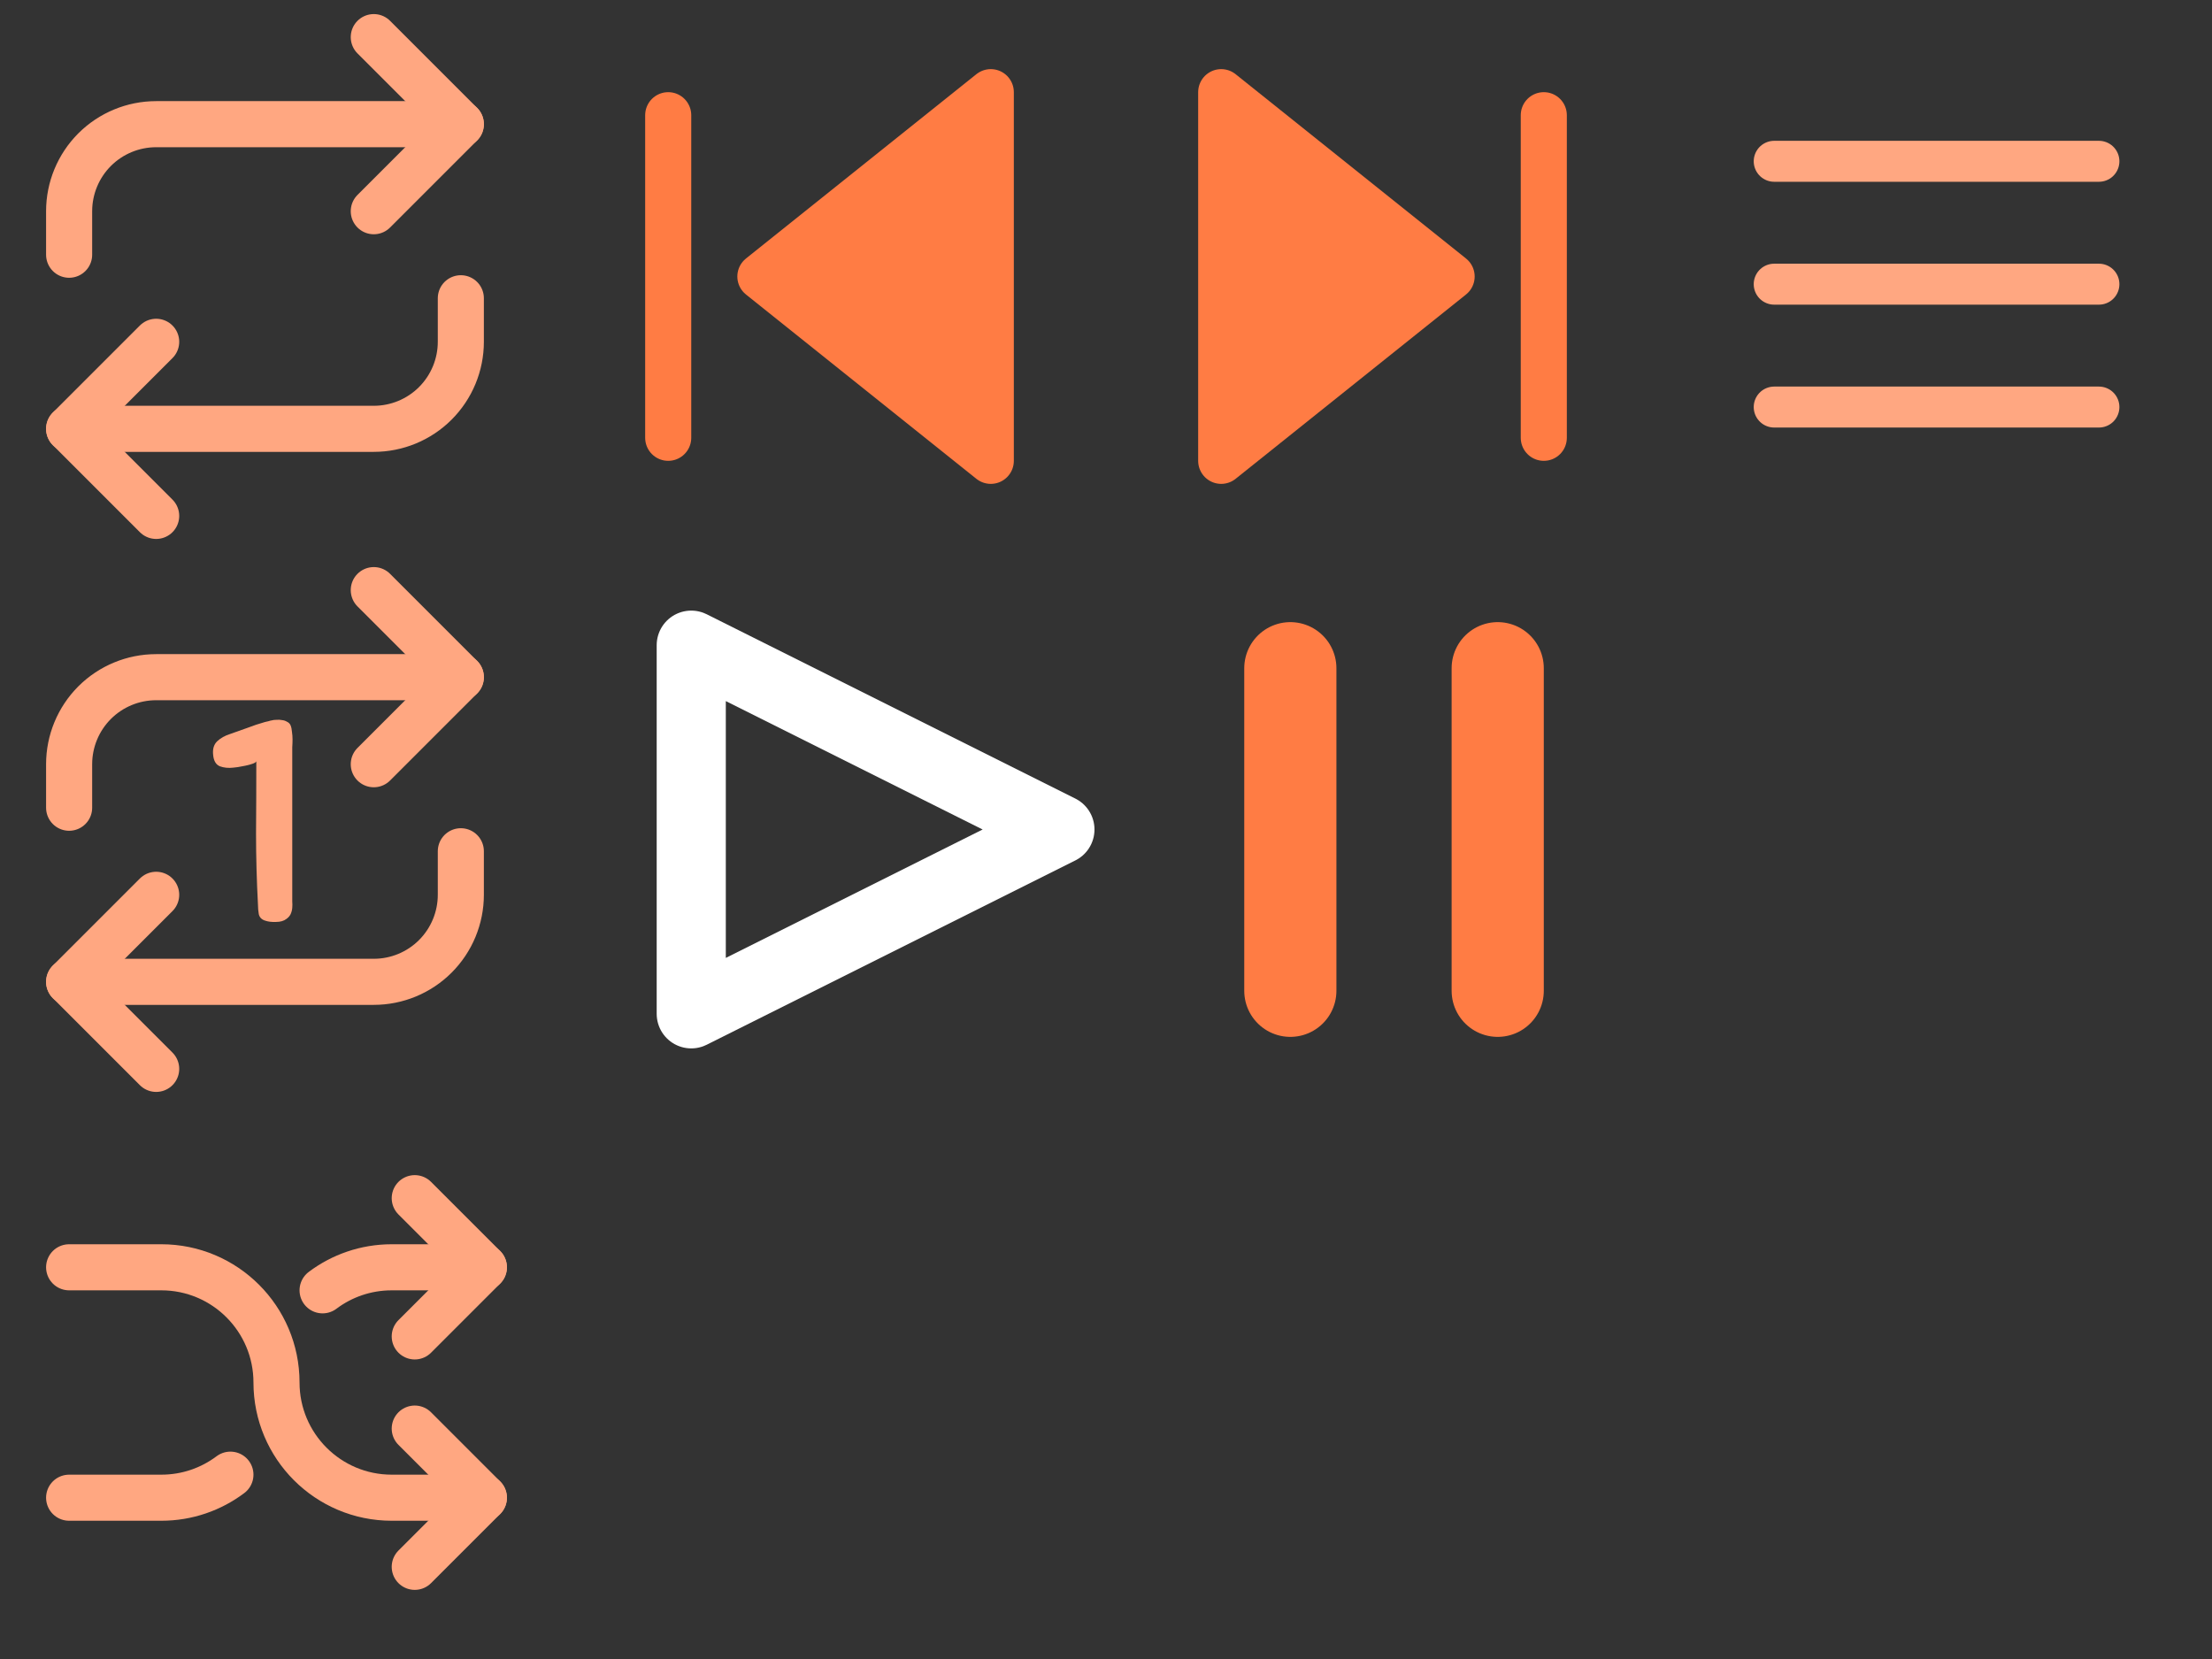 <svg width="96" height="72" viewBox="0 0 96 72" fill="none" xmlns="http://www.w3.org/2000/svg">
<rect x="0" y="0" width="96" height="72" fill="#333333" stroke="none"/>
<g clip-path="url(#clip0_26_1168)">
<g clip-path="url(#clip1_26_1168)">
<path d="M53 4L63 12L53 20V4Z" fill="#FF7C44" stroke="#FF7C44" stroke-width="2" stroke-linecap="round" stroke-linejoin="round"/>
<path d="M67 5V19" stroke="#FF7C44" stroke-width="2" stroke-linecap="round" stroke-linejoin="round"/>
</g>
</g>
<path d="M56 29V43" stroke="#FF7C44" stroke-width="4" stroke-linecap="round" stroke-linejoin="round"/>
<path d="M65 29V43" stroke="#FF7C44" stroke-width="4" stroke-linecap="round" stroke-linejoin="round"/>
<path d="M30 28L46 36L30 44V28Z" stroke="white" stroke-width="3" stroke-linecap="round" stroke-linejoin="round"/>
<g clip-path="url(#clip2_26_1168)">
<path d="M16.222 1.611L20 5.389L16.222 9.167" stroke="#FFA781" stroke-width="2" stroke-linecap="round" stroke-linejoin="round"/>
<path d="M3 11.055V9.166C3 8.165 3.398 7.204 4.106 6.495C4.815 5.787 5.776 5.389 6.778 5.389H20" stroke="#FFA781" stroke-width="2" stroke-linecap="round" stroke-linejoin="round"/>
<path d="M6.778 22.39L3 18.612L6.778 14.834" stroke="#FFA781" stroke-width="2" stroke-linecap="round" stroke-linejoin="round"/>
<path d="M20 12.944V14.833C20 15.835 19.602 16.796 18.893 17.505C18.185 18.213 17.224 18.611 16.222 18.611H3" stroke="#FFA781" stroke-width="2" stroke-linecap="round" stroke-linejoin="round"/>
</g>
<g clip-path="url(#clip3_26_1168)">
<path d="M18 68L21 65L18 62" stroke="#FFA781" stroke-width="2" stroke-linecap="round" stroke-linejoin="round"/>
<path d="M18 52L21 55L18 58" stroke="#FFA781" stroke-width="2" stroke-linecap="round" stroke-linejoin="round"/>
<path d="M21 55H17C15.874 55 14.836 55.372 14 56M3 65H7C8.126 65 9.164 64.628 10 64" stroke="#FFA781" stroke-width="2" stroke-linecap="round" stroke-linejoin="round"/>
<path d="M3 55H7C9.761 55 12 57.239 12 60C12 62.761 14.239 65 17 65H21" stroke="#FFA781" stroke-width="2" stroke-linecap="round" stroke-linejoin="round"/>
</g>
<g clip-path="url(#clip4_26_1168)">
<path d="M16.222 25.611L20 29.389L16.222 33.167" stroke="#FFA781" stroke-width="2" stroke-linecap="round" stroke-linejoin="round"/>
<path d="M3 35.055V33.166C3 32.164 3.398 31.204 4.106 30.495C4.815 29.787 5.776 29.389 6.778 29.389H20" stroke="#FFA781" stroke-width="2" stroke-linecap="round" stroke-linejoin="round"/>
<path d="M6.778 46.389L3 42.612L6.778 38.834" stroke="#FFA781" stroke-width="2" stroke-linecap="round" stroke-linejoin="round"/>
<path d="M20 36.944V38.833C20 39.835 19.602 40.796 18.893 41.505C18.185 42.213 17.224 42.611 16.222 42.611H3" stroke="#FFA781" stroke-width="2" stroke-linecap="round" stroke-linejoin="round"/>
<path d="M11.496 31.336C11.552 31.32 11.604 31.308 11.652 31.3C11.7 31.284 11.748 31.272 11.796 31.264C11.852 31.248 11.92 31.24 12 31.24C12.088 31.232 12.168 31.236 12.24 31.252C12.32 31.26 12.392 31.284 12.456 31.324C12.528 31.356 12.58 31.408 12.612 31.48C12.644 31.56 12.664 31.656 12.672 31.768C12.688 31.872 12.696 31.98 12.696 32.092C12.696 32.204 12.692 32.316 12.684 32.428C12.684 32.532 12.684 32.628 12.684 32.716V38.848C12.684 38.936 12.684 39.028 12.684 39.124C12.692 39.212 12.692 39.304 12.684 39.4C12.676 39.496 12.652 39.588 12.612 39.676C12.572 39.756 12.512 39.824 12.432 39.88C12.32 39.968 12.168 40.012 11.976 40.012C11.792 40.02 11.632 40 11.496 39.952C11.352 39.904 11.264 39.812 11.232 39.676C11.208 39.54 11.196 39.404 11.196 39.268C11.14 38.212 11.112 37.18 11.112 36.172C11.12 35.156 11.124 34.112 11.124 33.04C11.108 33.08 11.052 33.116 10.956 33.148C10.868 33.18 10.764 33.208 10.644 33.232C10.532 33.256 10.424 33.276 10.32 33.292C10.216 33.308 10.148 33.316 10.116 33.316C9.908 33.34 9.716 33.32 9.54 33.256C9.372 33.184 9.276 33.024 9.252 32.776C9.22 32.52 9.276 32.32 9.42 32.176C9.572 32.032 9.764 31.924 9.996 31.852C10.252 31.764 10.5 31.676 10.74 31.588C10.988 31.492 11.24 31.408 11.496 31.336Z" fill="#FFA781"/>
</g>
<g clip-path="url(#clip5_26_1168)">
<path d="M43 20L33 12L43 4L43 20Z" fill="#FF7C44" stroke="#FF7C44" stroke-width="2" stroke-linecap="round" stroke-linejoin="round"/>
<path d="M29 19L29 5" stroke="#FF7C44" stroke-width="2" stroke-linecap="round" stroke-linejoin="round"/>
</g>
<path d="M77 12.333H91.092" stroke="#FFA781" stroke-width="1.778" stroke-linecap="round" stroke-linejoin="round"/>
<path d="M77 7H91.092" stroke="#FFA781" stroke-width="1.778" stroke-linecap="round" stroke-linejoin="round"/>
<path d="M77 17.666H91.092" stroke="#FFA781" stroke-width="1.778" stroke-linecap="round" stroke-linejoin="round"/>
<defs>
<clipPath id="clip0_26_1168">
<rect width="24" height="24" fill="white" transform="translate(48)"/>
</clipPath>
<clipPath id="clip1_26_1168">
<rect width="24" height="24" fill="white" transform="translate(48)"/>
</clipPath>
<clipPath id="clip2_26_1168">
<rect width="24" height="24" fill="white"/>
</clipPath>
<clipPath id="clip3_26_1168">
<rect width="24" height="24" fill="white" transform="translate(1 48)"/>
</clipPath>
<clipPath id="clip4_26_1168">
<rect width="24" height="24" fill="white" transform="translate(0 24)"/>
</clipPath>
<clipPath id="clip5_26_1168">
<rect width="24" height="24" fill="white" transform="translate(24)"/>
</clipPath>
</defs>
</svg>
